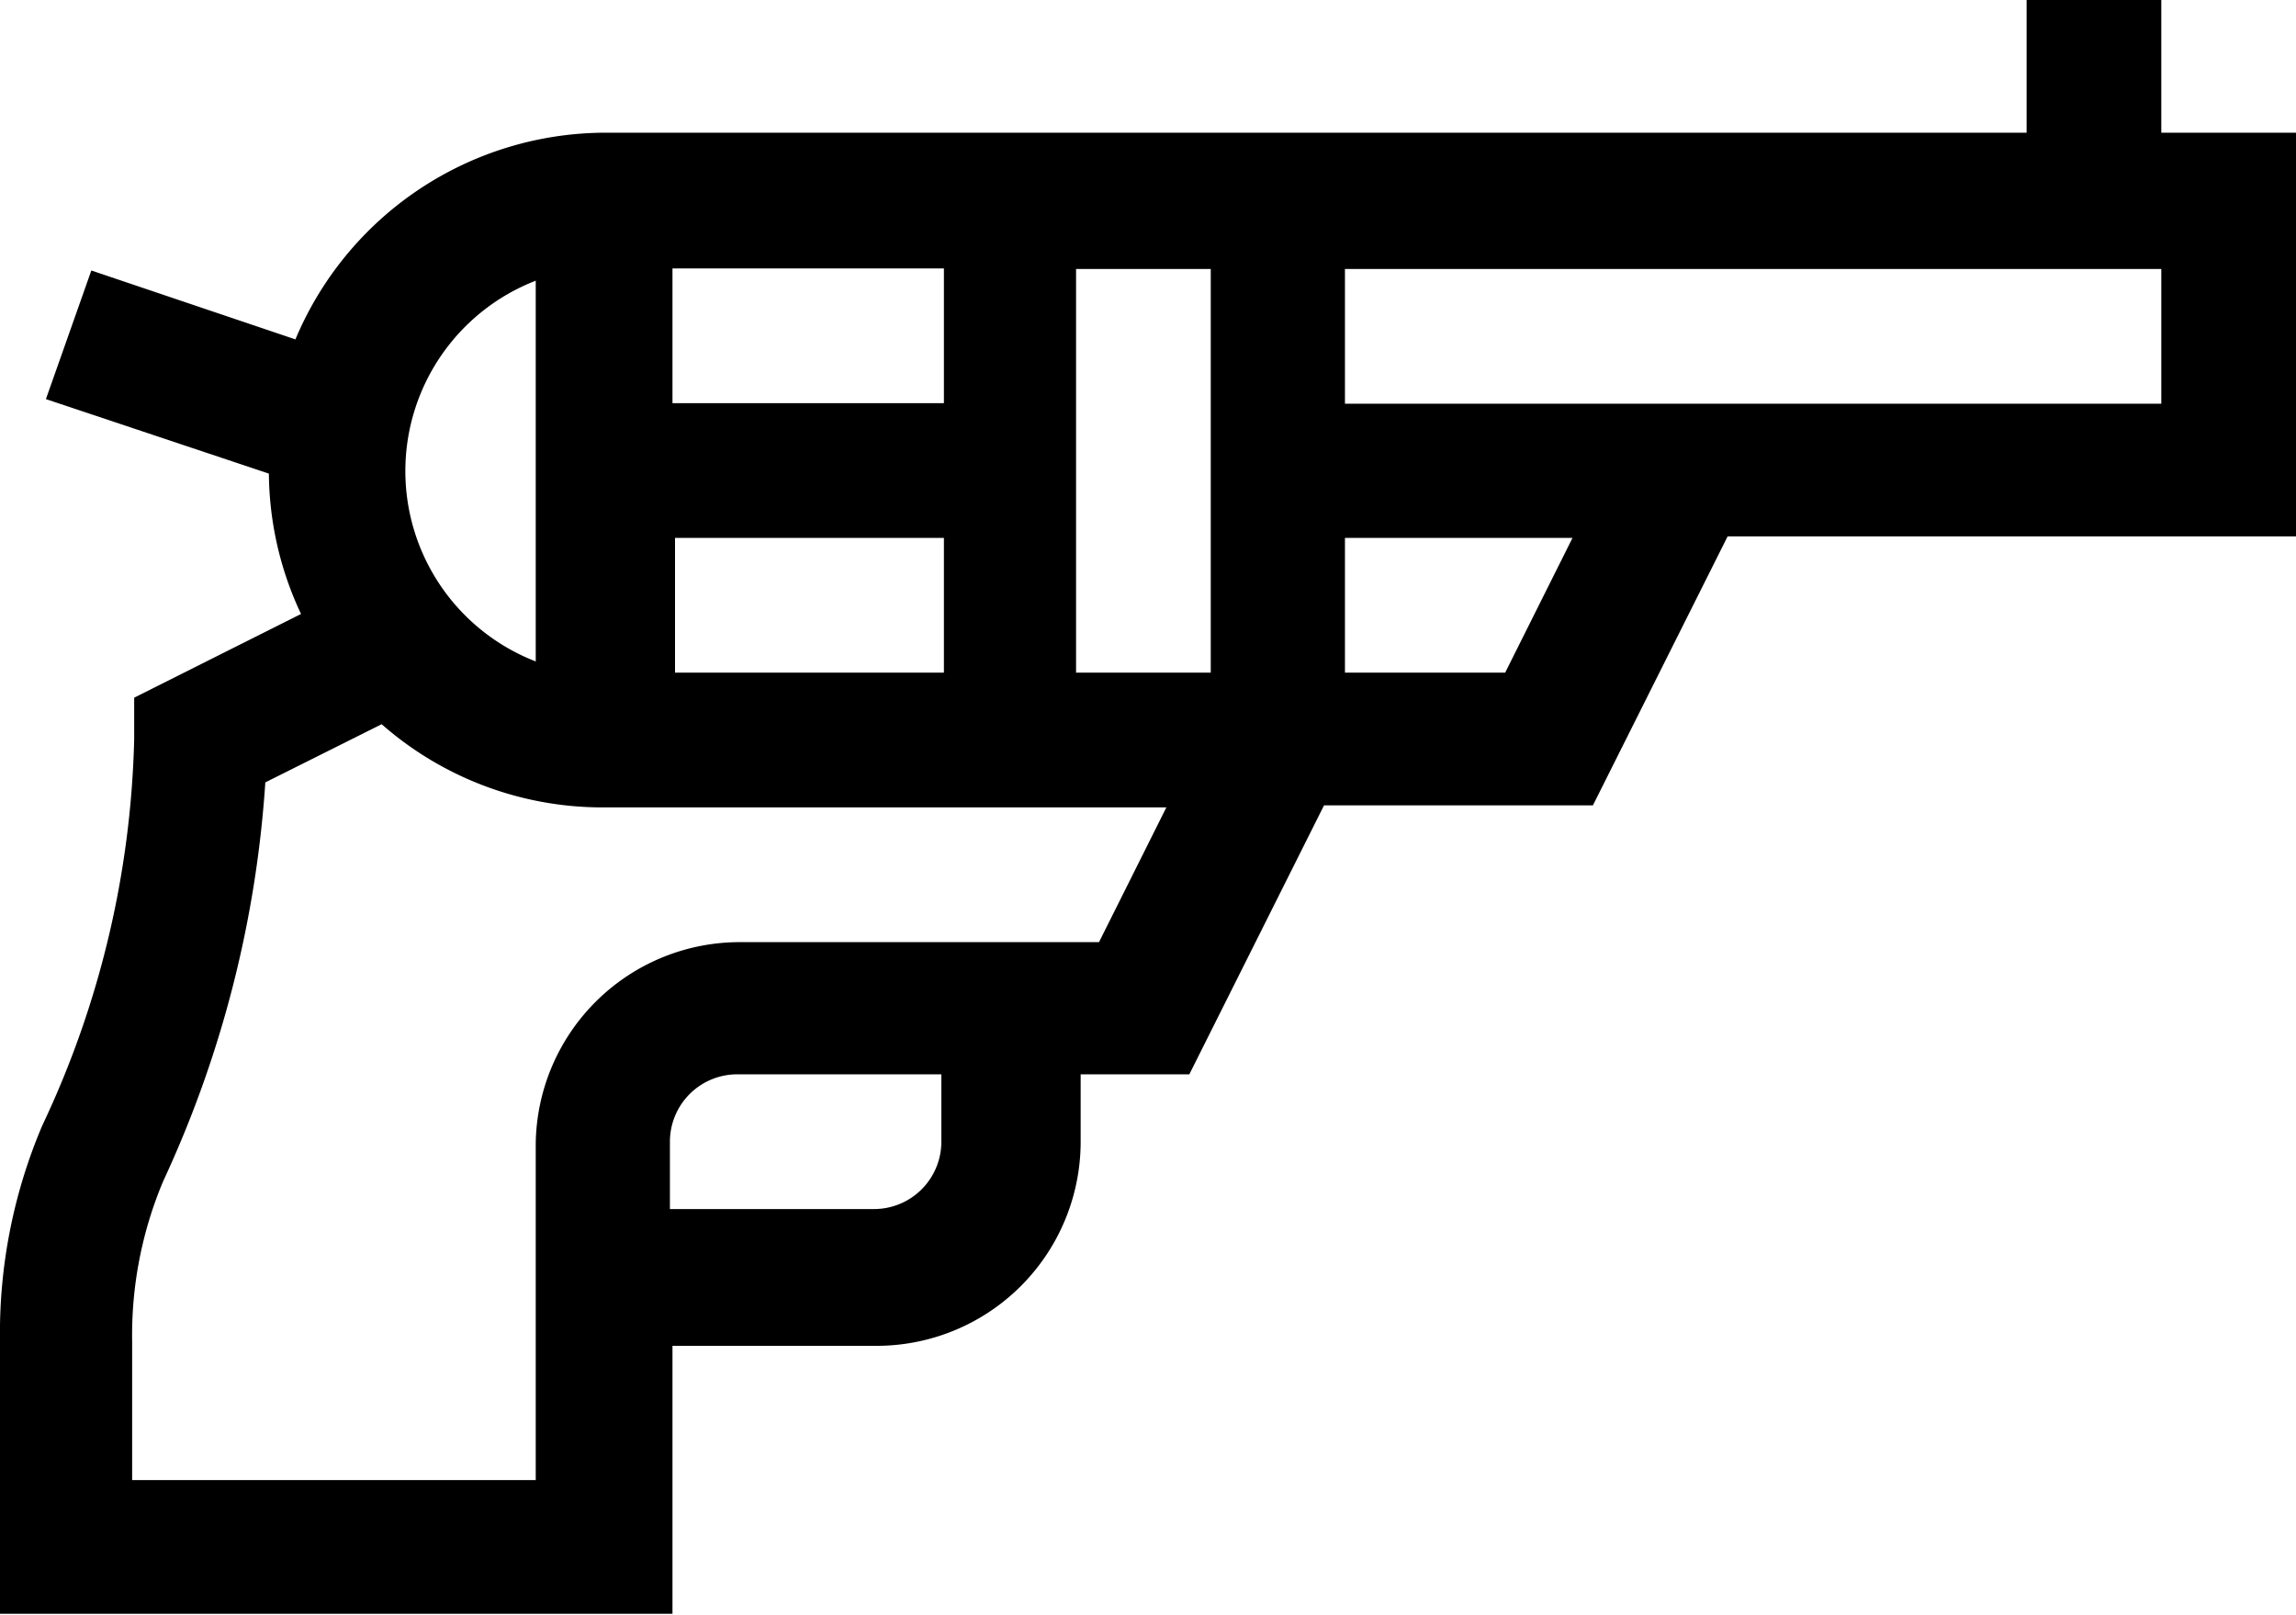 <svg id="Layer_1" data-name="Layer 1" xmlns="http://www.w3.org/2000/svg" width="45" height="31.64" viewBox="0 0 45 31.64">
  <title>revolver</title>
  <path d="M246.68,190.55h4a4,4,0,0,0,4-4v-1.32h2.13l2.64-5.27h5.27l2.64-5.27H278.5v-7.91h-2.64v-2.64h-2.64v2.64H245.37a6.6,6.6,0,0,0-6.08,4.05l-4-1.35L234.4,172l4.37,1.46a6.55,6.55,0,0,0,.63,2.75l-3.27,1.64v0.81a18.7,18.7,0,0,1-1.8,7.57,10.38,10.38,0,0,0-.83,4.22v5.35h13.18v-5.27Zm5.27-4a1.32,1.32,0,0,1-1.32,1.32h-4v-1.32a1.32,1.32,0,0,1,1.32-1.32h4v1.32ZM263,177.36h-3.14v-2.64h4.46Zm12.86-5.27h-16v-2.64h16v2.64Zm-18.63-2.64v7.91h-2.64v-7.91h2.64Zm-10.55,5.27H252v2.64h-5.27v-2.64Zm5.27-2.64h-5.27v-2.64H252v2.64ZM244,169.68v7.46A4,4,0,0,1,244,169.68Zm0,16.91v6.59h-7.91v-2.71a7.77,7.77,0,0,1,.61-3.15,21.92,21.92,0,0,0,2-7.81l2.28-1.14a6.56,6.56,0,0,0,4.33,1.63h11.05l-1.32,2.64H248A4,4,0,0,0,244,186.59Z" transform="translate(-233.5 -164.18)"/>
</svg>
